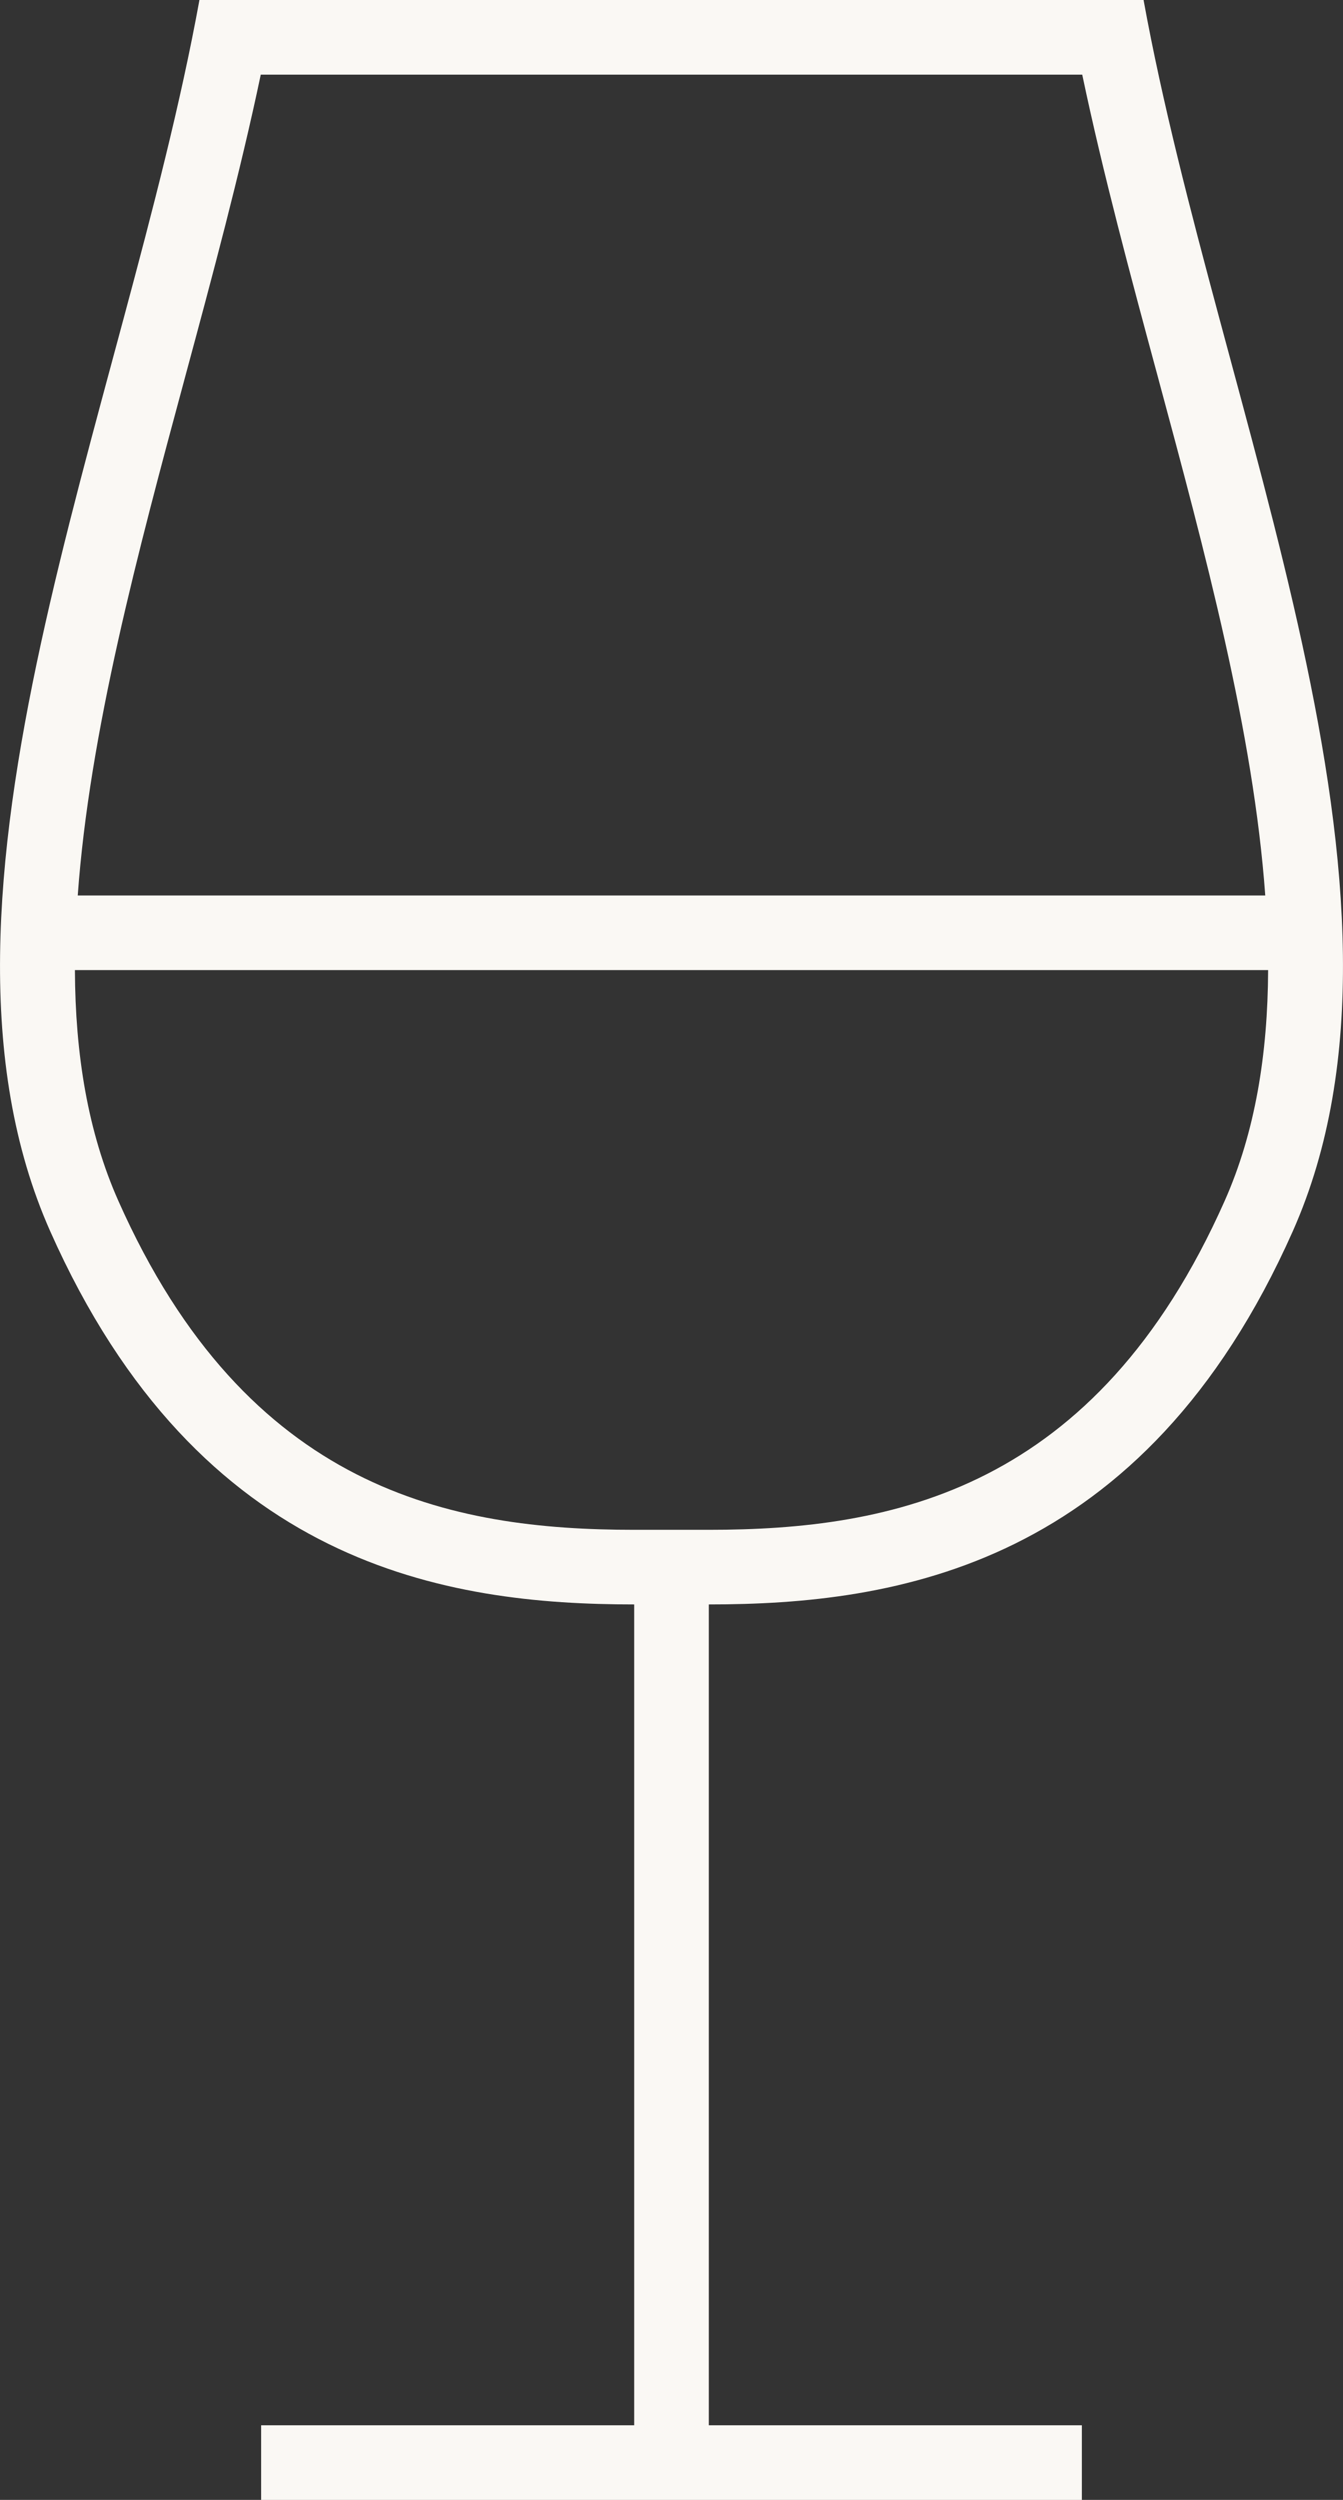 <?xml version="1.0" encoding="UTF-8" standalone="no"?>
<svg width="36px" height="67px" viewBox="0 0 36 67" version="1.1" xmlns="http://www.w3.org/2000/svg" xmlns:xlink="http://www.w3.org/1999/xlink">
    <rect x="0" y="0" width="36" height="67" fill="#333333" stroke="none"/>
    <!-- Generator: Sketch 3.6.1 (26313) - http://www.bohemiancoding.com/sketch -->
    <title>pairing-wine</title>
    <desc>Created with Sketch.</desc>
    <defs></defs>
    <g id="Assets" stroke="none" stroke-width="1" fill="none" fill-rule="evenodd">
        <g id="pairing-wine" transform="translate(0, -1)" fill="#FAF8F4">
            <path d="M32.827,33.188 C29.375,40.953 23.9,42.001 19,42.001 L17,42.001 C12.099,42.001 6.625,40.953 3.174,33.188 C2.352,31.34 2.017,29.25 2.008,27 L33.993,27 C33.983,29.25 33.648,31.34 32.827,33.188 M4.968,11.082 C5.689,8.409 6.431,5.659 6.99,3.001 L29.01,3.001 C29.569,5.659 30.31,8.409 31.032,11.082 C32.308,15.813 33.602,20.637 33.916,25 L2.084,25 C2.397,20.637 3.691,15.813 4.968,11.082 M30.654,1 L5.346,1 C3.346,12.001 -2.654,25 1.346,33.999 C5.346,43.001 12,44.001 17,44.001 L17,66.001 L7,66.001 L7,68.001 L29,68.001 L29,66.001 L19,66.001 L19,44.001 C24,44.001 30.654,43.001 34.654,33.999 C38.654,25 32.654,12.001 30.654,1"></path>
        </g>
    </g>
</svg>